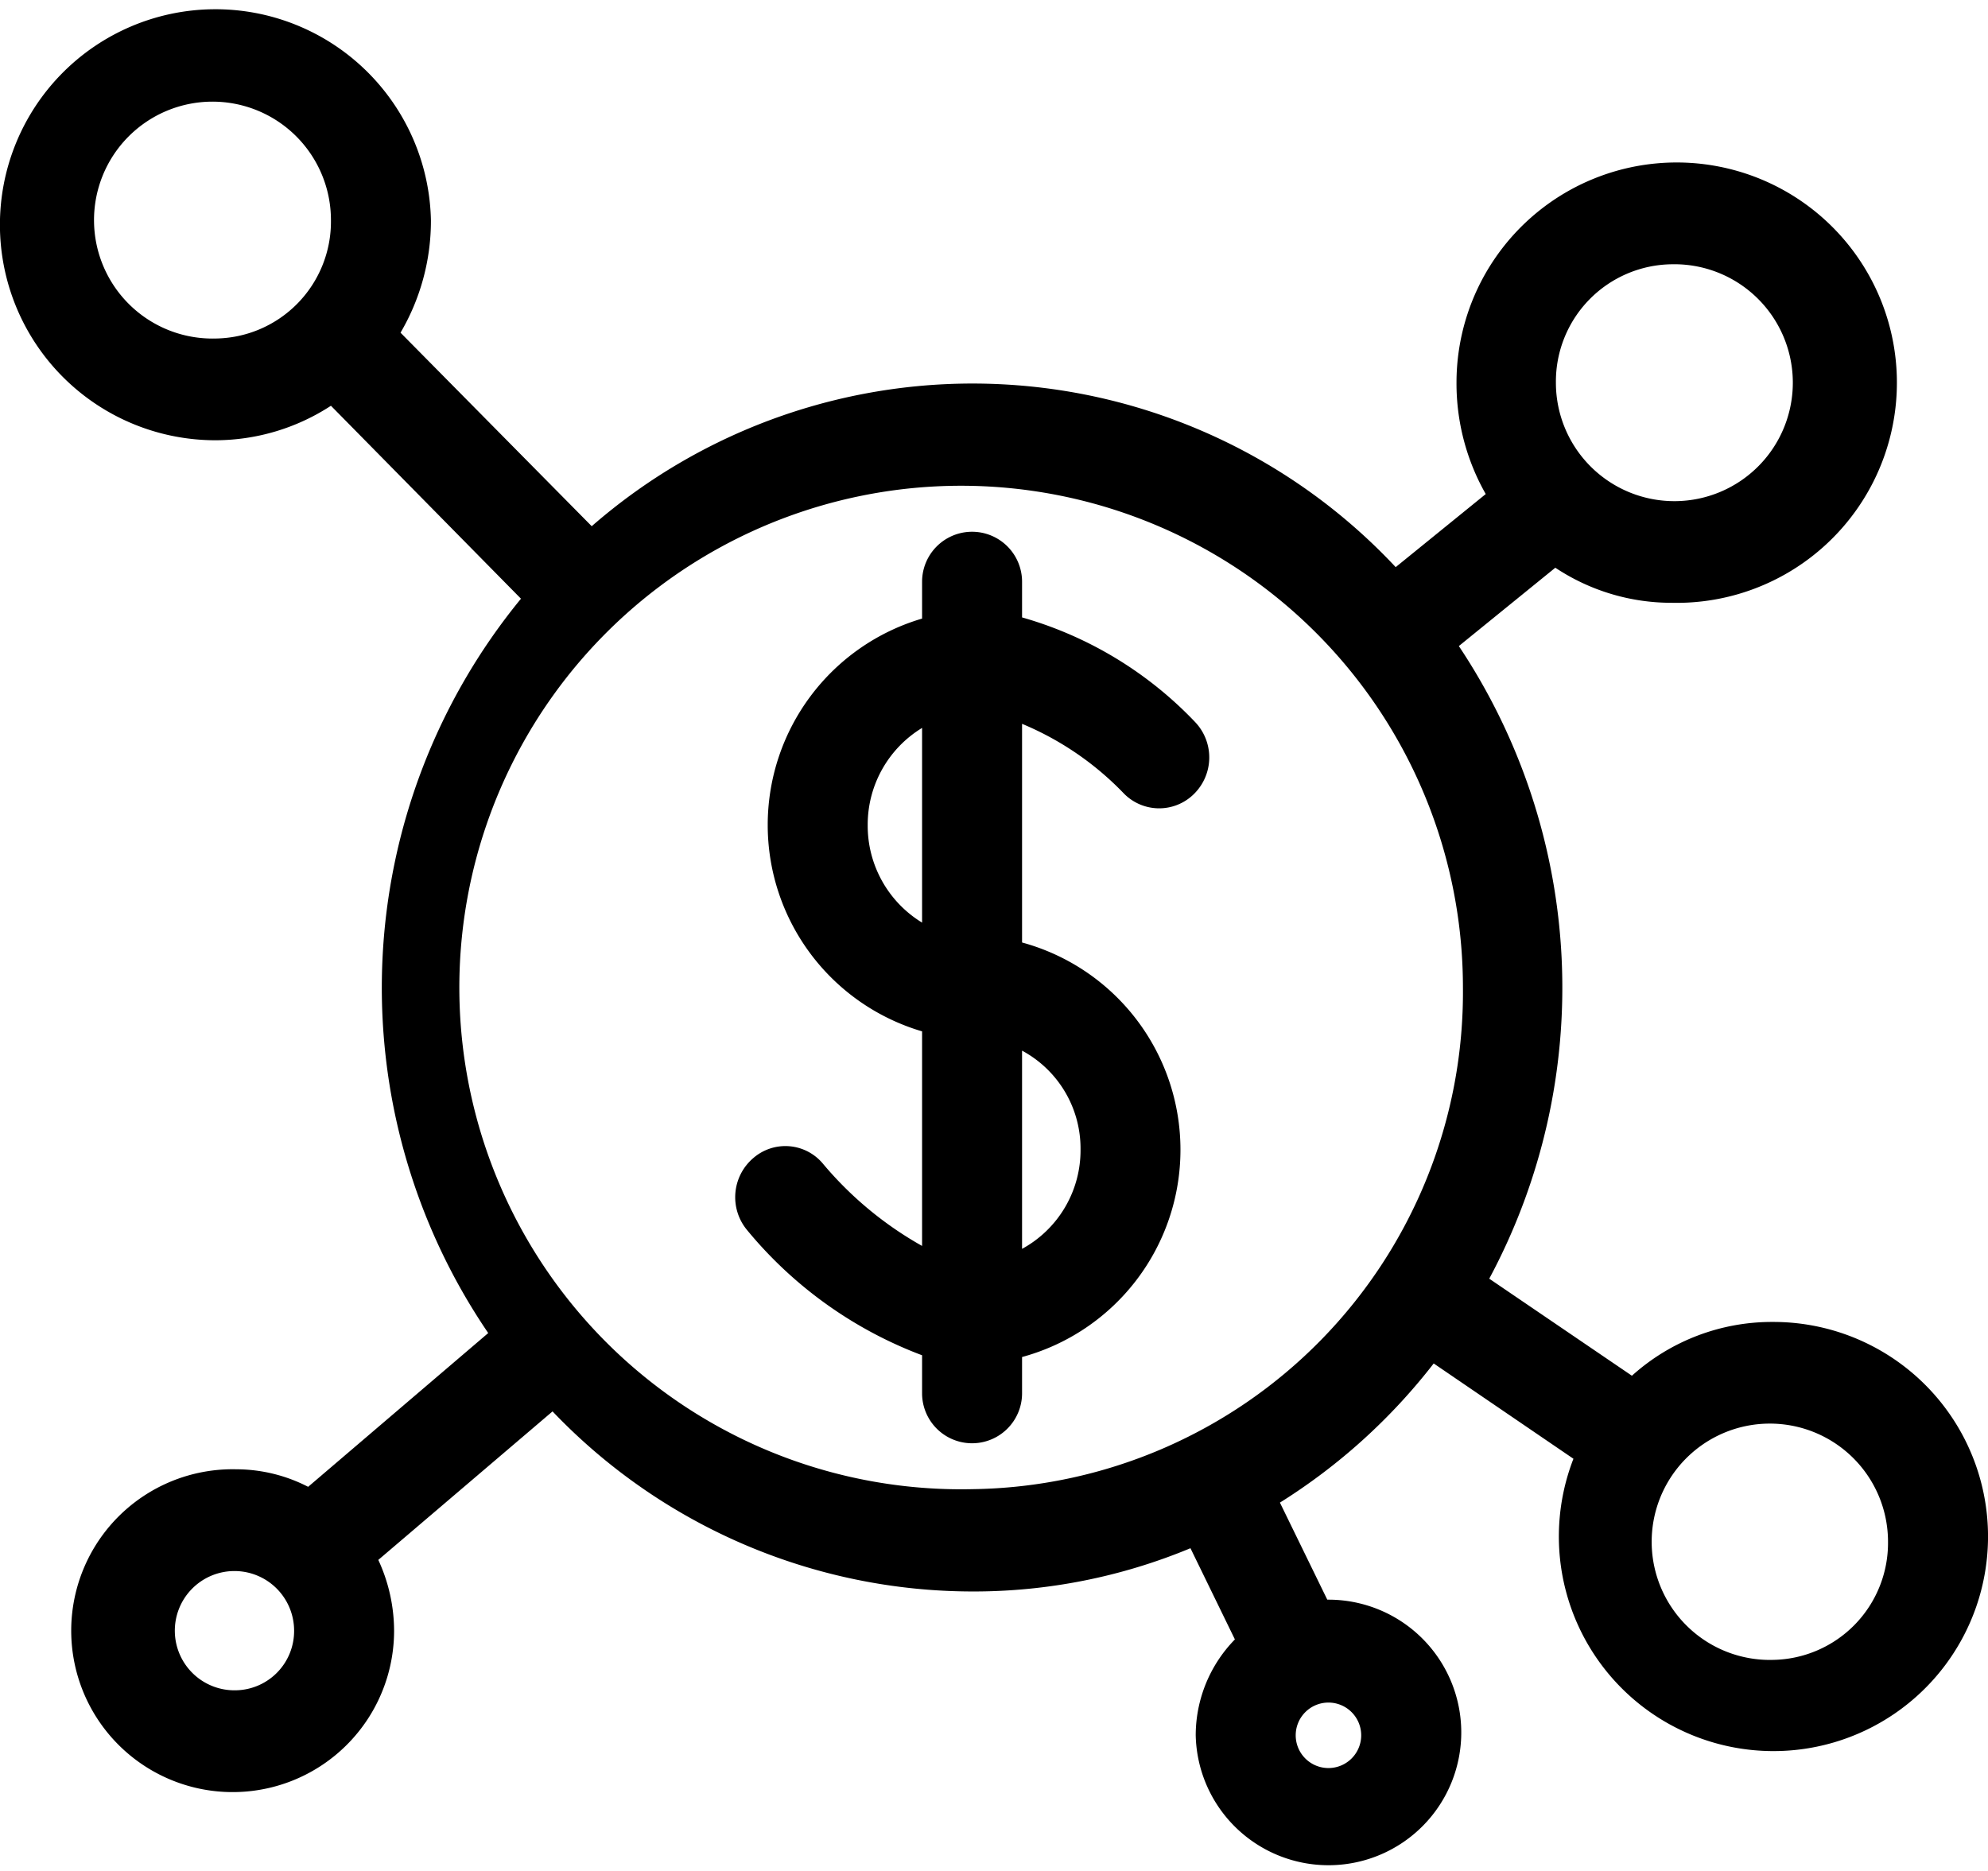 <svg xmlns="http://www.w3.org/2000/svg" width="34" height="32" viewBox="0 0 34 32">
  <defs>
    <style>
      .cls-1 {
        fill-rule: evenodd;
      }
    </style>
  </defs>
  <path id="i14.svg" class="cls-1" d="M1204.48,6204.56v-0.61a0.855,0.855,0,1,0-1.71,0v0.63a3.68,3.68,0,0,0,0,7.06v3.67a6.127,6.127,0,0,1-1.69-1.4,0.836,0.836,0,0,0-1.2-.1,0.879,0.879,0,0,0-.11,1.22,7.129,7.129,0,0,0,3,2.15v0.65a0.855,0.855,0,1,0,1.71,0v-0.62a3.674,3.674,0,0,0,0-7.09v-3.74a5.169,5.169,0,0,1,1.73,1.18,0.845,0.845,0,0,0,1.21.02,0.878,0.878,0,0,0,.02-1.23A6.557,6.557,0,0,0,1204.48,6204.56Zm-2.64,3.55a1.937,1.937,0,0,1,.93-1.66v3.33A1.941,1.941,0,0,1,1201.84,6208.11Zm3.64,5.55a1.92,1.92,0,0,1-1,1.7v-3.39A1.9,1.9,0,0,1,1205.48,6213.66Zm11.84,2.95a3.576,3.576,0,0,0-2.41.92l-2.44-1.66a10.531,10.531,0,0,0-.52-10.82l1.65-1.34a3.588,3.588,0,0,0,1.99.6,3.766,3.766,0,1,0-3.68-3.77,3.829,3.829,0,0,0,.5,1.91l-1.54,1.25a9.911,9.911,0,0,0-13.75-.7l-3.27-3.31a3.779,3.779,0,0,0,.52-1.92,3.686,3.686,0,1,0-3.69,3.76,3.629,3.629,0,0,0,1.98-.59l3.25,3.3a10.492,10.492,0,0,0-.56,12.56l-3.08,2.63a2.693,2.693,0,0,0-1.23-.3,2.761,2.761,0,1,0,2.7,2.76,2.9,2.9,0,0,0-.27-1.21l2.98-2.54a9.939,9.939,0,0,0,7.18,3.08,9.658,9.658,0,0,0,3.73-.74l0.76,1.56a2.347,2.347,0,0,0-.67,1.64,2.271,2.271,0,1,0,2.27-2.32h-0.02l-0.81-1.66a10.118,10.118,0,0,0,2.63-2.38l2.39,1.63A3.67,3.67,0,1,0,1217.32,6216.61Zm-1.73-18.09a2.026,2.026,0,1,1-1.98,2.02A2.006,2.006,0,0,1,1215.59,6198.52Zm-24.55,24.39a1.02,1.02,0,1,1,.99-1.02A1.014,1.014,0,0,1,1191.04,6222.91Zm19.24,0.77a0.56,0.56,0,1,1-1.12,0A0.56,0.56,0,1,1,1210.28,6223.68Zm-19.6-23.89a2.026,2.026,0,1,1,1.98-2.02A2,2,0,0,1,1190.68,6199.79Zm12.95,19.68a8.582,8.582,0,1,1,8.39-8.58A8.5,8.5,0,0,1,1203.63,6219.47Zm13.69,2.92a2.021,2.021,0,1,1,1.97-2.02A2,2,0,0,1,1217.32,6222.39Z" transform="translate(-1187 -6194)"/>
</svg>
